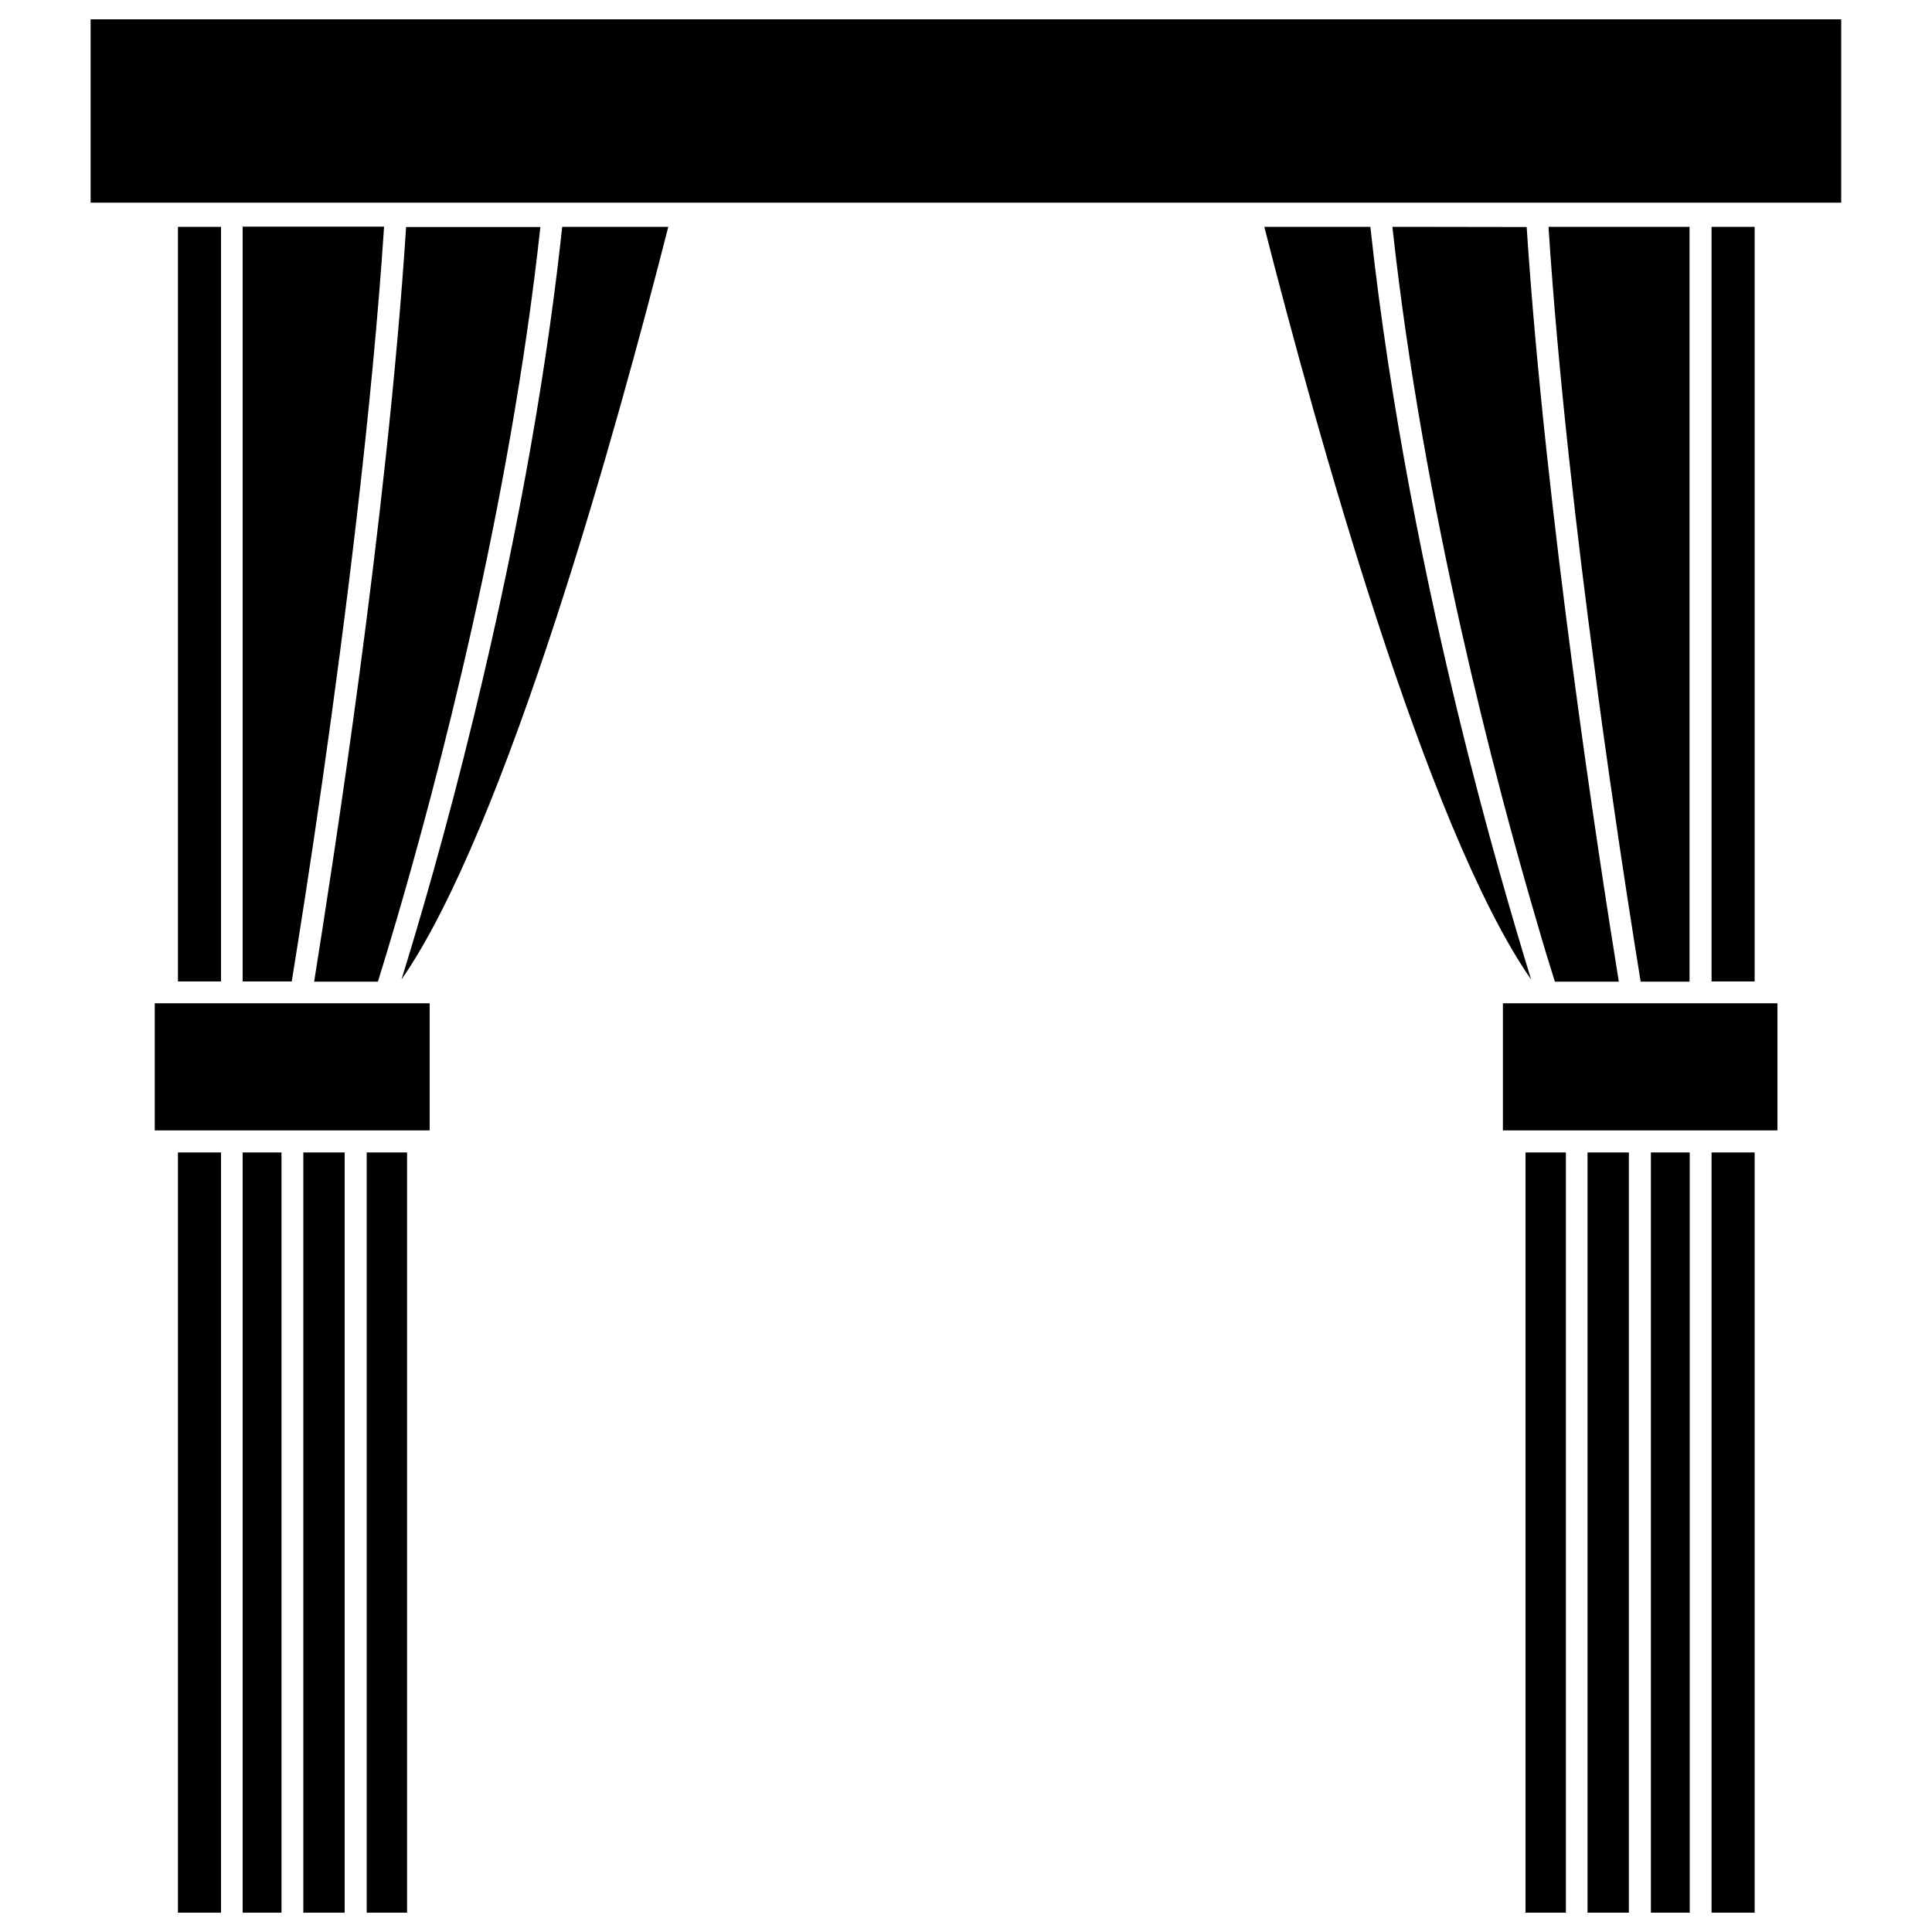 <?xml version="1.0" encoding="utf-8"?>
<!-- Svg Vector Icons : http://www.onlinewebfonts.com/icon -->
<!DOCTYPE svg PUBLIC "-//W3C//DTD SVG 1.1//EN" "http://www.w3.org/Graphics/SVG/1.1/DTD/svg11.dtd">
<svg version="1.1" xmlns="http://www.w3.org/2000/svg" xmlns:xlink="http://www.w3.org/1999/xlink" x="0px" y="0px" viewBox="0 0 1000 1000" enable-background="new 0 0 1000 1000" xml:space="preserve">
<g><path d="M92.1,596.5h22.3V990H92.1V596.5z M125.6,990h20.1V596.5h-20.1V990z M189.8,990h20.9V596.5h-20.9V990z M157,990h21.4V596.5H157V990z M125.6,117.4v390.6H151c3.5-21.7,9.5-59.3,16.1-105.5c11.7-82,25.5-190.9,31.7-285.2H198H125.6L125.6,117.4z M114.4,117.4H92.1v390.6h22.3V117.4z M195.6,508.1c2.5-7.9,5.5-18,9.1-30.1c21.3-72.5,59.1-214.9,75-360.5h-4.8h-64.7c-5,77.6-15.1,163.5-24,230.2c-9.3,69.7-18.7,129.6-23.6,160.4h33.1V508.1z M245.5,369.9c-14.7,60.7-29.2,109.7-37.7,137.1c54.4-78.3,112-287,138.1-389.6H291C284,182.6,270.5,267,245.5,369.9z M197.9,519.3h-1.3H192h-31.4h-5.8h-0.6H149h-23.5h-11.3H80.1v65.8h11.9h22.2h11.3h85h11.9v-65.8h-18.7H197.9L197.9,519.3z M885.9,990h22.3V596.5h-22.3V990z M821.7,990h21.4V596.5h-21.4V990z M854.5,990h20.1V596.5h-20.1V990z M789.6,990h20.9V596.5h-20.9V990z M725.5,117.4h-4.8c15.9,145.7,53.6,287.9,75,360.6c3.5,12.1,6.6,22.2,9.1,30.1h33.1c-10.1-62.4-38.1-244-47.7-390.6L725.5,117.4L725.5,117.4z M654.4,117.4c26.2,102.6,83.7,311.3,138.1,389.6c-8.4-27.5-23-76.4-37.7-137.1c-16.2-66.6-35.3-158-45.5-252.5H654.4L654.4,117.4z M885.9,117.4v390.6h22.3V117.4H885.9z M849.2,508.1h25.3V117.4h-72.4h-0.6c5,77.1,15,162.4,23.9,228.7c2.6,20.2,5.3,39.7,7.9,57.7C839.8,449.3,845.7,486.5,849.2,508.1z M874.6,519.3h-23.5h-5.1h-0.6h-5.7h-31.4h-4.6h-1.3h-5.9h-18.6v65.8h11.8h85h11.3h22.3H920v-65.8h-34.1H874.6L874.6,519.3z M46.9,104.9h45.2H114h11.1h72.4h0.1h5.6h5.6h65.1h3.8h5.6h5.6h55.6h297.9H698h5.5h5.6h3.8H778h5.6h5.6h0.1h72.4h11.1h21.8h58.4V10H46.9V104.9z"/></g>
</svg>